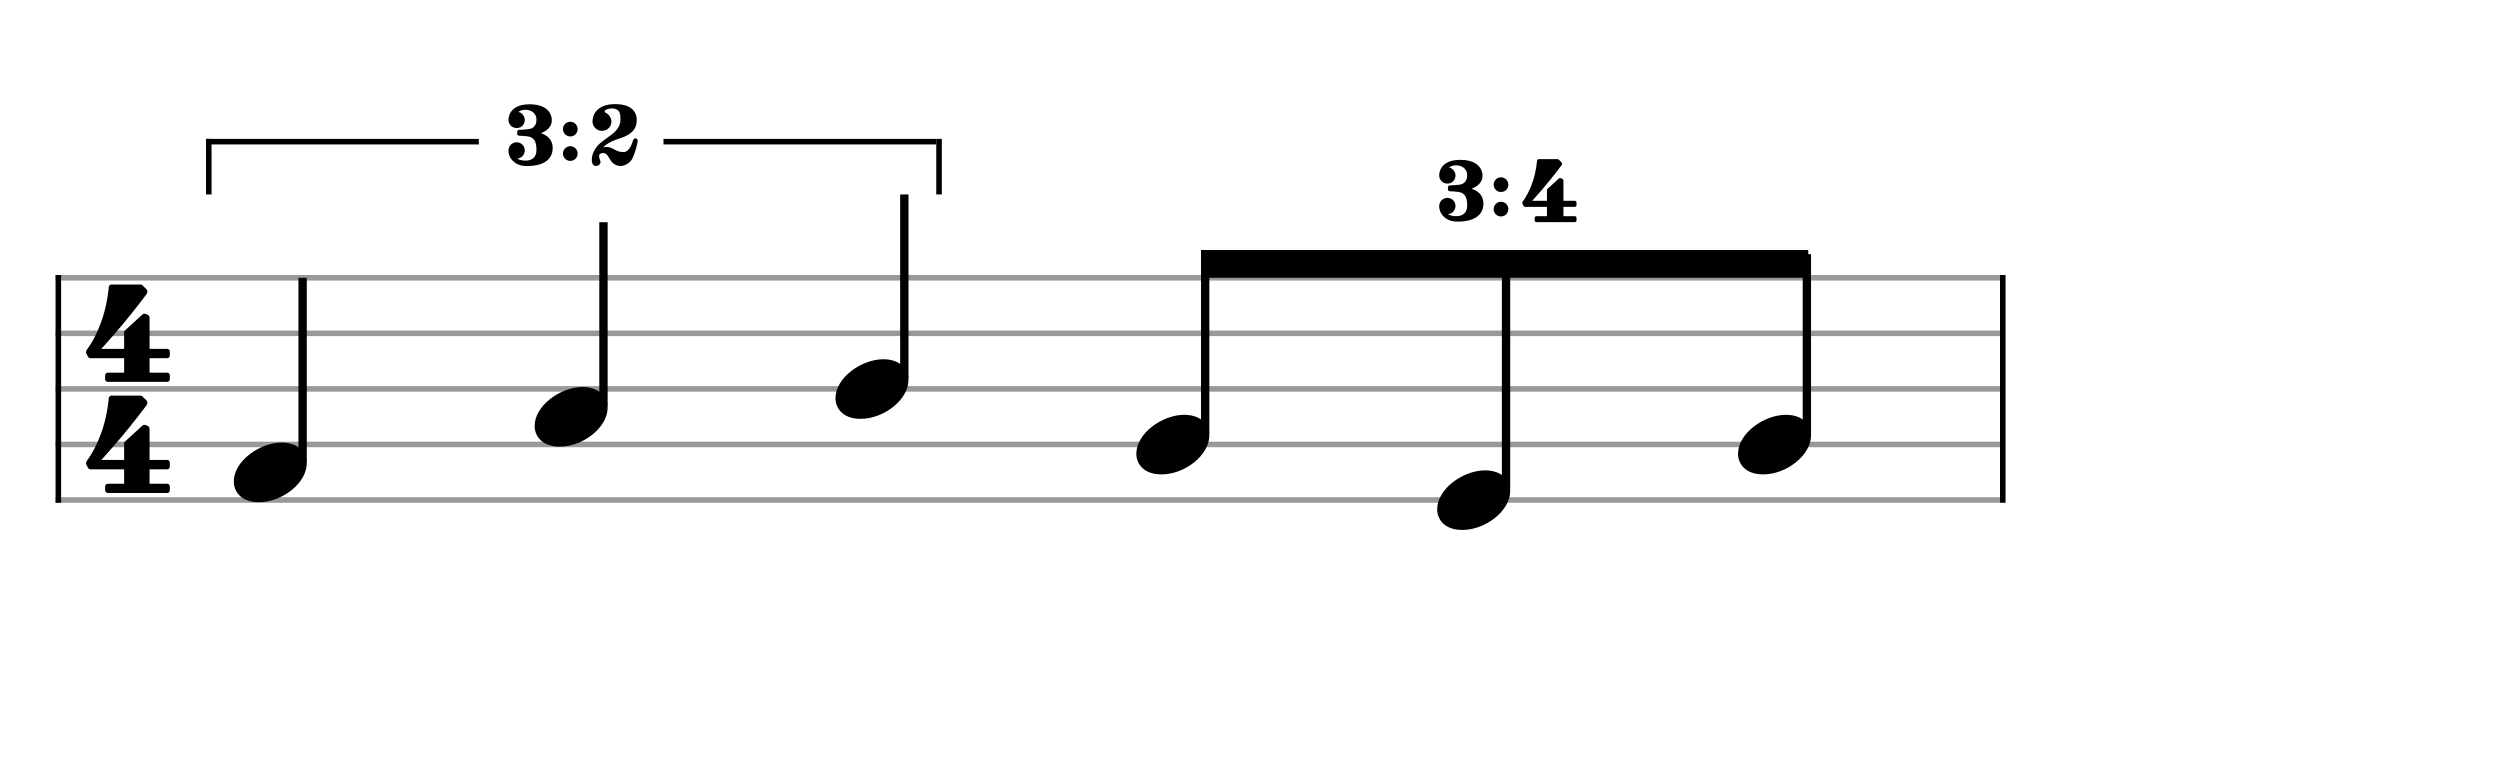 <svg xmlns="http://www.w3.org/2000/svg" stroke-width="0.3" stroke-dasharray="none" fill="black" stroke="black" font-family="Arial, sans-serif" font-size="10pt" font-weight="normal" font-style="normal" width="450" height="140" viewBox="0 0 450 140" style="width: 450px; height: 140px; border: none;"><g class="vf-stave" id="vf-auto33348" stroke-width="1" fill="#999999" stroke="#999999"><path fill="none" d="M10 50L360 50"/><path fill="none" d="M10 60L360 60"/><path fill="none" d="M10 70L360 70"/><path fill="none" d="M10 80L360 80"/><path fill="none" d="M10 90L360 90"/></g><g class="vf-stavebarline" id="vf-auto33349"><rect x="10" y="49.5" width="1" height="41" stroke="none"/></g><g class="vf-stavebarline" id="vf-auto33350"><rect x="360" y="49.5" width="1" height="41" stroke="none"/></g><g class="vf-timesignature" id="vf-auto33351"><path stroke="none" d="M22.344 64.48L22.344 67.075L19.406 67.075C19.162 67.075,18.917 67.295,18.917 67.589L18.917 68.25C18.917 68.519,19.162 68.739,19.406 68.739L30.08 68.739C30.373 68.739,30.569 68.519,30.569 68.25L30.569 67.589C30.569 67.295,30.373 67.075,30.08 67.075L26.922 67.075L26.922 64.48L30.08 64.48C30.373 64.48,30.569 64.235,30.569 63.941L30.569 63.28C30.569 63.036,30.373 62.791,30.08 62.791L26.922 62.791L26.922 57.185C26.922 56.964,26.799 56.793,26.677 56.72L26.236 56.499C26.163 56.475,26.138 56.475,26.065 56.475C26.04 56.475,26.04 56.475,25.992 56.475C25.894 56.475,25.747 56.499,25.673 56.573L22.466 59.51C22.368 59.608,22.344 59.755,22.344 59.902L22.344 62.791L18.231 62.791C18.231 62.791,22.197 58.556,26.359 52.974C26.481 52.803,26.53 52.632,26.53 52.485C26.53 52.313,26.457 52.166,26.432 52.142L25.649 51.359C25.551 51.285,25.428 51.212,25.282 51.212C25.086 51.212,20.312 51.212,20.043 51.212C19.798 51.212,19.627 51.432,19.578 51.652C19.578 51.652,19.406 54.247,18.501 57.111C17.57 59.976,16.518 61.738,15.588 63.036C15.588 63.036,15.49 63.207,15.49 63.427C15.49 63.501,15.49 63.55,15.539 63.623C15.636 63.868,15.881 64.26,15.881 64.26C15.881 64.26,15.955 64.48,16.273 64.48"/><path stroke="none" d="M22.344 84.48L22.344 87.075L19.406 87.075C19.162 87.075,18.917 87.295,18.917 87.589L18.917 88.25C18.917 88.519,19.162 88.739,19.406 88.739L30.08 88.739C30.373 88.739,30.569 88.519,30.569 88.25L30.569 87.589C30.569 87.295,30.373 87.075,30.08 87.075L26.922 87.075L26.922 84.48L30.08 84.48C30.373 84.48,30.569 84.235,30.569 83.941L30.569 83.28C30.569 83.036,30.373 82.791,30.08 82.791L26.922 82.791L26.922 77.185C26.922 76.964,26.799 76.793,26.677 76.72L26.236 76.499C26.163 76.475,26.138 76.475,26.065 76.475C26.04 76.475,26.04 76.475,25.992 76.475C25.894 76.475,25.747 76.499,25.673 76.573L22.466 79.51C22.368 79.608,22.344 79.755,22.344 79.902L22.344 82.791L18.231 82.791C18.231 82.791,22.197 78.556,26.359 72.974C26.481 72.803,26.53 72.632,26.53 72.485C26.53 72.313,26.457 72.166,26.432 72.142L25.649 71.359C25.551 71.285,25.428 71.212,25.282 71.212C25.086 71.212,20.312 71.212,20.043 71.212C19.798 71.212,19.627 71.432,19.578 71.652C19.578 71.652,19.406 74.247,18.501 77.111C17.57 79.976,16.518 81.738,15.588 83.036C15.588 83.036,15.49 83.207,15.49 83.427C15.49 83.501,15.49 83.55,15.539 83.623C15.636 83.868,15.881 84.26,15.881 84.26C15.881 84.26,15.955 84.48,16.273 84.48"/></g><g class="vf-stavenote" id="vf-auto33355"><g class="vf-stem" id="vf-auto33356" pointer-events="bounding-box"><path stroke-width="1.5" fill="none" d="M54.471 83L54.471 50"/></g><g class="vf-notehead" id="vf-auto33358" pointer-events="bounding-box"><path stroke="none" d="M42.08 86.685C42.08 88.426,43.343 90.391,46.601 90.391C50.813 90.391,55.221 86.938,55.221 83.371C55.221 80.985,53.199 79.665,50.7 79.665C46.769 79.665,42.08 82.978,42.08 86.685"/></g></g><g class="vf-stavenote" id="vf-auto33359"><g class="vf-stem" id="vf-auto33360" pointer-events="bounding-box"><path stroke-width="1.5" fill="none" d="M108.625 73L108.625 40"/></g><g class="vf-notehead" id="vf-auto33362" pointer-events="bounding-box"><path stroke="none" d="M96.233 76.685C96.233 78.426,97.497 80.391,100.754 80.391C104.966 80.391,109.375 76.938,109.375 73.371C109.375 70.985,107.353 69.665,104.854 69.665C100.922 69.665,96.233 72.978,96.233 76.685"/></g></g><g class="vf-stavenote" id="vf-auto33363"><g class="vf-stem" id="vf-auto33364" pointer-events="bounding-box"><path stroke-width="1.5" fill="none" d="M162.778 68L162.778 35"/></g><g class="vf-notehead" id="vf-auto33366" pointer-events="bounding-box"><path stroke="none" d="M150.386 71.685C150.386 73.426,151.65 75.391,154.907 75.391C159.119 75.391,163.528 71.938,163.528 68.371C163.528 65.985,161.506 64.665,159.007 64.665C155.076 64.665,150.386 67.978,150.386 71.685"/></g></g><g class="vf-stavenote" id="vf-auto33367"><g class="vf-notehead" id="vf-auto33371" pointer-events="bounding-box"><path stroke="none" d="M204.54 81.685C204.54 83.426,205.803 85.391,209.061 85.391C213.273 85.391,217.681 81.938,217.681 78.371C217.681 75.985,215.66 74.665,213.16 74.665C209.229 74.665,204.54 77.978,204.54 81.685"/></g></g><g class="vf-stavenote" id="vf-auto33373"><g class="vf-notehead" id="vf-auto33377" pointer-events="bounding-box"><path stroke="none" d="M258.693 91.685C258.693 93.426,259.957 95.391,263.214 95.391C267.426 95.391,271.835 91.938,271.835 88.371C271.835 85.985,269.813 84.665,267.314 84.665C263.383 84.665,258.693 87.978,258.693 91.685"/></g></g><g class="vf-stavenote" id="vf-auto33379"><g class="vf-notehead" id="vf-auto33383" pointer-events="bounding-box"><path stroke="none" d="M312.847 81.685C312.847 83.426,314.11 85.391,317.367 85.391C321.579 85.391,325.988 81.938,325.988 78.371C325.988 75.985,323.966 74.665,321.467 74.665C317.536 74.665,312.847 77.978,312.847 81.685"/></g></g><g class="vf-stem" id="vf-auto33368" pointer-events="bounding-box"><path stroke-width="1.5" fill="none" d="M216.931 78L216.931 45.75"/></g><g class="vf-stem" id="vf-auto33374" pointer-events="bounding-box"><path stroke-width="1.5" fill="none" d="M271.085 88L271.085 45.75"/></g><g class="vf-stem" id="vf-auto33380" pointer-events="bounding-box"><path stroke-width="1.5" fill="none" d="M325.238 78L325.238 45.75"/></g><g class="vf-beam" id="vf-auto33385"><path stroke="none" d="M216.181 45L216.181 50L325.488 50L325.488 45Z"/></g><rect x="37.08" y="25" width="49.102" height="1" stroke="none"/><rect x="119.426" y="25" width="49.102" height="1" stroke="none"/><rect x="37.08" y="25" width="1" height="10" stroke="none"/><rect x="168.528" y="25" width="1" height="10" stroke="none"/><path stroke="none" d="M97.391 23.969C99.212 23.256,99.323 22.068,99.323 21.672C99.323 21.625,99.323 21.577,99.323 21.545C99.323 21.34,99.26 18.773,95.331 18.773C91.403 18.773,91.53 21.545,91.53 21.545L91.546 21.545L91.53 21.593C91.53 22.417,92.179 23.05,93.003 23.05C93.827 23.05,94.46 22.417,94.46 21.593C94.46 20.928,93.969 20.294,93.32 20.152C93.351 20.136,93.367 20.12,93.399 20.088C93.716 19.866,94.143 19.756,94.587 19.756C95.537 19.756,96.567 20.326,96.567 21.545C96.567 22.987,95.49 23.193,95.221 23.24C94.951 23.288,93.668 23.383,93.399 23.383C93.114 23.383,93.098 23.7,93.098 23.7L93.098 24.143C93.098 24.143,93.146 24.397,93.399 24.428C93.779 24.444,94.302 24.444,95.031 24.555C96.044 24.698,96.567 25.379,96.567 26.979C96.567 28.515,95.537 28.911,94.587 28.911C93.938 28.911,93.351 28.737,93.098 28.547C93.843 28.515,94.46 27.85,94.46 27.089C94.46 26.266,93.827 25.616,93.003 25.616C92.179 25.616,91.53 26.266,91.53 27.089C91.53 27.089,91.53 27.137,91.53 27.185C91.53 27.485,91.593 28.309,92.417 29.054C93.304 29.877,94.413 29.893,94.92 29.893C97.106 29.893,99.482 29.149,99.482 26.662C99.482 24.999,98.341 24.286,97.343 23.969"/><path stroke="none" d="M103.974 23.24 A1.32 1.32 0 0 0 101.334 23.24 A1.32 1.32 0 0 0 103.974 23.24Z"/><path stroke="none" d="M103.974 27.64 A1.32 1.32 0 0 0 101.334 27.64 A1.32 1.32 0 0 0 103.974 27.64Z"/><path stroke="none" d="M113.967 25.22C113.793 25.727,113.333 27.375,112.224 27.375C110.735 27.375,110.419 26.456,109.183 26.456C109.009 26.456,108.819 26.472,108.597 26.519C108.597 26.519,109.167 25.664,111.575 24.904C113.998 24.143,114.616 22.971,114.616 21.593C114.616 20.643,114.173 18.742,110.735 18.742C107.298 18.742,106.649 20.817,106.649 21.862C106.649 22.813,107.425 23.557,108.359 23.557C109.294 23.557,110.054 22.813,110.054 21.862C110.054 21.229,109.595 20.532,109.009 20.294C108.93 20.278,108.835 20.152,108.835 20.041C108.835 19.914,108.961 19.756,109.373 19.629C109.484 19.581,109.801 19.518,110.149 19.518C110.466 19.518,110.83 19.581,111.1 19.771C111.527 20.041,111.686 20.453,111.686 21.482C111.686 24.143,108.518 24.713,107.203 26.709C107.203 26.709,106.522 27.66,106.522 28.737C106.522 29.814,107.061 29.877,107.33 29.877C107.694 29.877,108.09 29.576,108.09 29.165C108.09 29.085,108.074 28.99,108.027 28.879C107.884 28.547,107.837 28.309,107.837 28.119C107.837 28.056,107.837 27.977,107.868 27.913C107.884 27.771,108.074 27.549,108.613 27.549C109.278 27.549,109.532 28.325,109.943 28.911C110.355 29.513,110.989 29.877,111.718 29.877C112.446 29.877,113.428 29.355,113.84 28.515C114.252 27.66,114.775 25.949,114.775 25.331C114.775 25.046,114.585 24.904,114.379 24.904C114.22 24.904,114.062 24.999,113.967 25.22"/><path stroke="none" d="M264.919 33.969C266.741 33.256,266.852 32.068,266.852 31.672C266.852 31.625,266.852 31.577,266.852 31.545C266.852 31.34,266.788 28.773,262.86 28.773C258.932 28.773,259.058 31.545,259.058 31.545L259.074 31.545L259.058 31.593C259.058 32.417,259.708 33.05,260.531 33.05C261.355 33.05,261.989 32.417,261.989 31.593C261.989 30.928,261.498 30.294,260.848 30.152C260.88 30.136,260.896 30.12,260.927 30.088C261.244 29.866,261.672 29.756,262.115 29.756C263.066 29.756,264.095 30.326,264.095 31.545C264.095 32.987,263.018 33.193,262.749 33.24C262.48 33.288,261.197 33.383,260.927 33.383C260.642 33.383,260.627 33.7,260.627 33.7L260.627 34.143C260.627 34.143,260.674 34.397,260.927 34.428C261.308 34.444,261.83 34.444,262.559 34.555C263.573 34.698,264.095 35.379,264.095 36.979C264.095 38.515,263.066 38.911,262.115 38.911C261.466 38.911,260.88 38.737,260.627 38.547C261.371 38.515,261.989 37.85,261.989 37.089C261.989 36.266,261.355 35.616,260.531 35.616C259.708 35.616,259.058 36.266,259.058 37.089C259.058 37.089,259.058 37.137,259.058 37.185C259.058 37.485,259.122 38.309,259.945 39.054C260.832 39.877,261.941 39.893,262.448 39.893C264.634 39.893,267.01 39.149,267.01 36.662C267.01 34.999,265.87 34.286,264.872 33.969"/><path stroke="none" d="M271.502 33.24 A1.32 1.32 0 0 0 268.862 33.24 A1.32 1.32 0 0 0 271.502 33.24Z"/><path stroke="none" d="M271.502 37.64 A1.32 1.32 0 0 0 268.862 37.64 A1.32 1.32 0 0 0 271.502 37.64Z"/><path stroke="none" d="M278.454 37.232L278.454 38.911L276.553 38.911C276.395 38.911,276.236 39.054,276.236 39.244L276.236 39.671C276.236 39.846,276.395 39.988,276.553 39.988L283.459 39.988C283.65 39.988,283.776 39.846,283.776 39.671L283.776 39.244C283.776 39.054,283.65 38.911,283.459 38.911L281.416 38.911L281.416 37.232L283.459 37.232C283.65 37.232,283.776 37.074,283.776 36.884L283.776 36.456C283.776 36.297,283.65 36.139,283.459 36.139L281.416 36.139L281.416 32.512C281.416 32.369,281.337 32.258,281.258 32.211L280.973 32.068C280.925 32.052,280.909 32.052,280.862 32.052C280.846 32.052,280.846 32.052,280.814 32.052C280.751 32.052,280.656 32.068,280.608 32.116L278.533 34.017C278.47 34.08,278.454 34.175,278.454 34.27L278.454 36.139L275.793 36.139C275.793 36.139,278.359 33.399,281.052 29.787C281.131 29.676,281.163 29.565,281.163 29.47C281.163 29.36,281.115 29.265,281.099 29.249L280.592 28.742C280.529 28.694,280.45 28.647,280.355 28.647C280.228 28.647,277.139 28.647,276.965 28.647C276.807 28.647,276.696 28.789,276.664 28.932C276.664 28.932,276.553 30.611,275.967 32.464C275.365 34.317,274.684 35.458,274.082 36.297C274.082 36.297,274.019 36.408,274.019 36.551C274.019 36.598,274.019 36.63,274.05 36.678C274.114 36.836,274.272 37.089,274.272 37.089C274.272 37.089,274.32 37.232,274.526 37.232"/></svg>